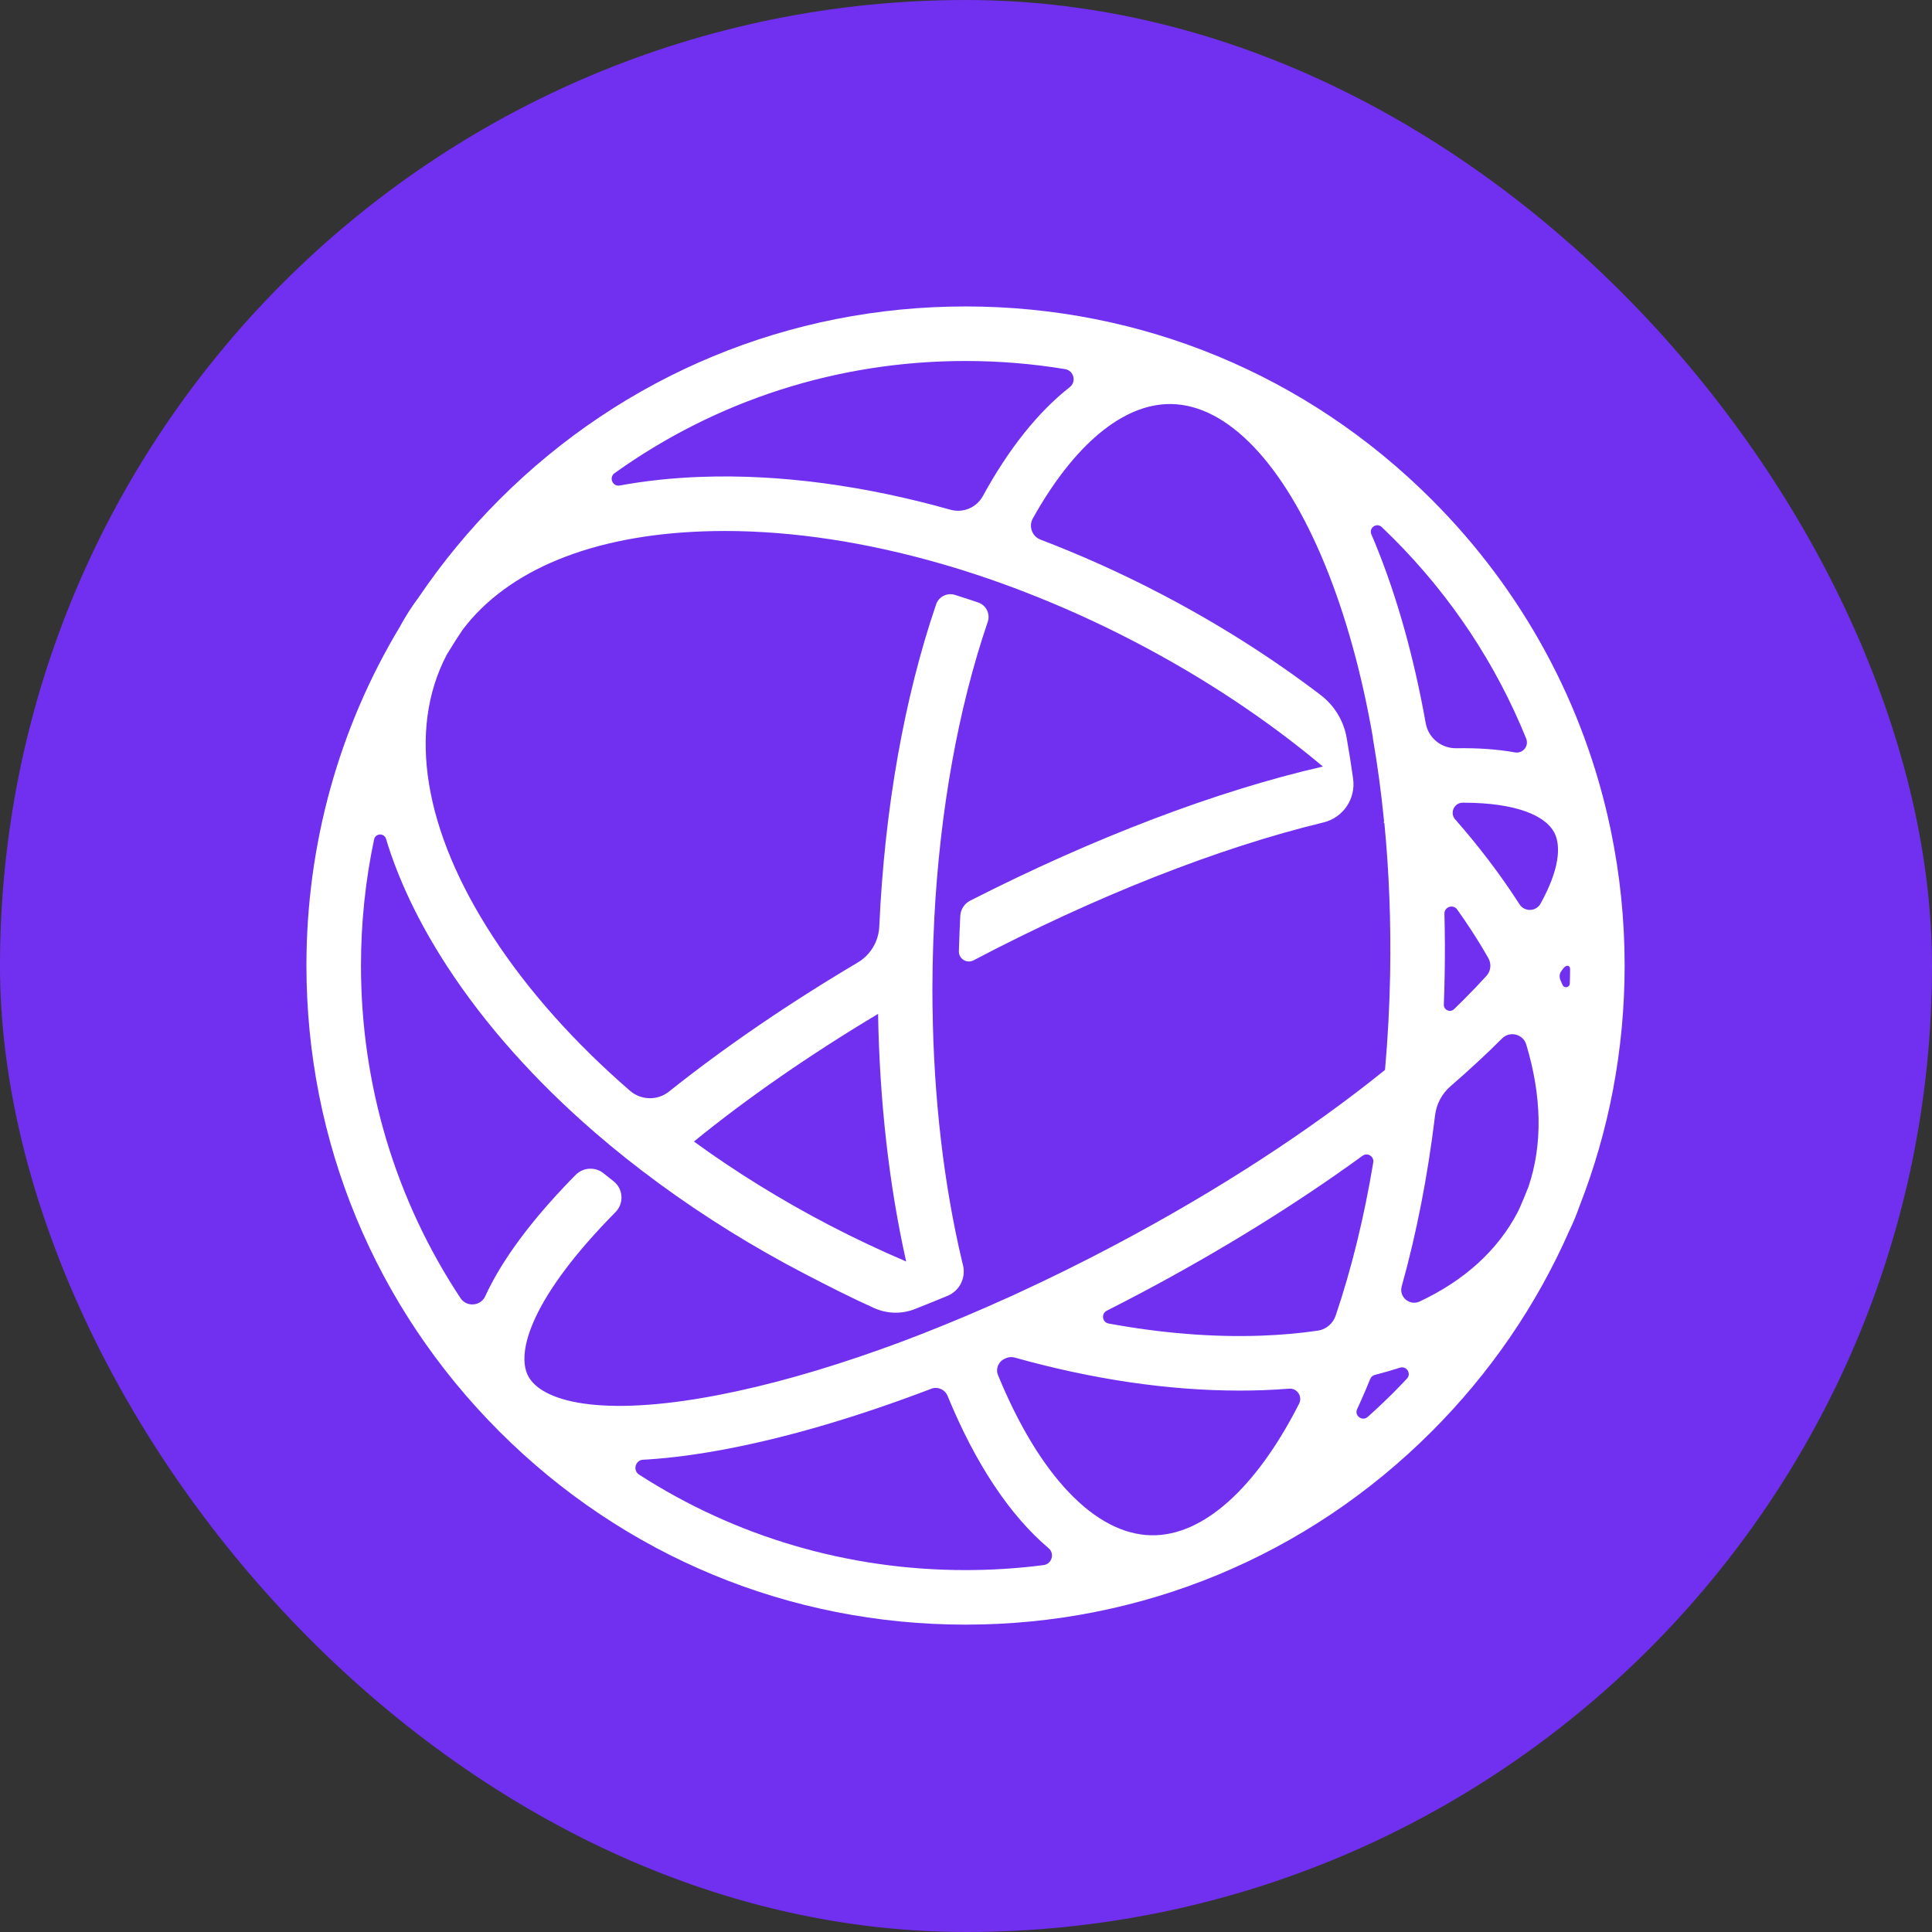 <svg width="220" height="220" viewBox="0 0 220 220" fill="none" xmlns="http://www.w3.org/2000/svg">
  <rect x="0" y="0" width="220" height="220" fill="#333333" stroke="none"/>
  <g clip-path="url(#clip0_4164_22)">
    <path d="M110 220C170.751 220 220 170.751 220 110C220 49.249 170.751 0 110 0C49.249 0 0 49.249 0 110C0 170.751 49.249 220 110 220Z" fill="#7130F0"/>
    <path fill-rule="evenodd" clip-rule="evenodd" d="M178.756 111.994C178.742 112.459 178.109 112.582 177.926 112.153C177.848 111.968 177.768 111.782 177.686 111.597C177.537 111.257 177.579 110.862 177.801 110.565C177.847 110.505 177.941 110.382 178.053 110.235C178.354 109.842 178.788 109.901 178.788 110.337C178.788 110.91 178.775 111.406 178.756 111.994ZM175.425 102.895C174.912 103.819 173.596 103.861 173.026 102.97C172.938 102.833 172.849 102.695 172.759 102.557C170.706 99.404 168.343 96.309 165.703 93.301C165.055 92.563 165.585 91.404 166.568 91.403H166.592C172.759 91.403 175.992 92.927 176.979 94.787C177.803 96.343 177.55 99.064 175.425 102.895ZM174.046 135.147C173.716 135.989 173.369 136.825 173.005 137.653C172.949 137.767 172.895 137.883 172.837 137.996C170.567 142.365 166.758 145.806 161.668 148.2C160.526 148.737 159.276 147.692 159.616 146.477C161.307 140.428 162.586 133.867 163.415 126.99C163.569 125.707 164.202 124.53 165.179 123.685C167.272 121.874 169.227 120.066 171.025 118.27L171.045 118.25C171.93 117.367 173.439 117.747 173.799 118.945C175.576 124.85 175.674 130.351 174.046 135.147ZM160.21 156.987C159.693 157.541 159.164 158.087 158.626 158.626C157.687 159.563 156.727 160.469 155.745 161.345C155.126 161.896 154.19 161.206 154.541 160.454C154.64 160.24 154.74 160.024 154.838 159.806C155.251 158.897 155.649 157.964 156.036 157.013C156.128 156.789 156.321 156.622 156.556 156.562C157.532 156.314 158.484 156.041 159.411 155.742C160.162 155.5 160.75 156.411 160.21 156.987ZM150.05 151.526C147.995 151.824 145.835 152.016 143.574 152.096C138.059 152.289 132.227 151.813 126.236 150.71C125.506 150.576 125.366 149.589 126.028 149.254C127.334 148.592 128.642 147.916 129.949 147.223C139.115 142.365 147.668 137.054 155.155 131.609C155.716 131.2 156.49 131.682 156.376 132.368C155.338 138.608 153.9 144.482 152.094 149.815C151.787 150.723 151 151.389 150.05 151.526ZM147.931 159.84C143.016 169.506 136.964 174.933 131.097 174.824C124.72 174.71 118.362 168.07 113.653 156.606L113.648 156.594C113.349 155.866 113.692 155.033 114.413 154.72C114.463 154.697 114.513 154.676 114.563 154.654C114.872 154.519 115.219 154.495 115.544 154.587C124.352 157.059 133.031 158.348 141.162 158.348C142.045 158.348 142.923 158.334 143.793 158.303C144.811 158.267 145.814 158.209 146.798 158.131C147.712 158.059 148.347 159.023 147.931 159.84ZM118.828 178.221C115.906 178.597 112.941 178.789 109.947 178.789C96.566 178.789 83.767 174.997 72.779 167.921C72.023 167.434 72.344 166.261 73.243 166.22C73.429 166.211 73.603 166.201 73.757 166.192C76.549 166.01 79.611 165.601 82.928 164.962C89.985 163.605 97.83 161.276 106.044 158.14C106.78 157.859 107.603 158.224 107.902 158.953L107.908 158.966C111.091 166.716 115.008 172.573 119.407 176.298C120.134 176.914 119.773 178.1 118.828 178.221ZM79.018 129.987C85.084 125.047 92.192 120.119 99.989 115.452C100.156 125.425 101.25 134.999 103.185 143.647C100.293 142.413 97.41 141.055 94.552 139.571C89.017 136.694 83.808 133.472 79.018 129.987ZM60.153 156.707C58.706 153.977 60.576 147.652 70.078 138.039L70.083 138.035C71.075 137.032 70.98 135.387 69.872 134.515C69.491 134.216 69.113 133.913 68.738 133.611C67.792 132.846 66.422 132.916 65.563 133.777C65.375 133.965 65.234 134.107 65.193 134.149C60.443 139.025 57.119 143.538 55.257 147.597C54.729 148.747 53.134 148.872 52.436 147.816C45.065 136.673 41.105 123.615 41.105 109.947C41.105 105.061 41.613 100.252 42.6 95.581C42.75 94.875 43.747 94.829 43.956 95.521C45.384 100.236 47.709 105.114 50.921 110.046C55.245 116.686 60.947 123.07 67.705 128.925C70.011 130.924 72.447 132.857 74.988 134.722C80.138 138.501 85.734 141.989 91.688 145.082C94.328 146.454 96.898 147.763 99.53 148.948C100.996 149.607 102.664 149.659 104.159 149.071C105.401 148.585 106.651 148.08 107.908 147.554C109.276 146.984 110.018 145.493 109.655 144.056C109.61 143.876 109.574 143.732 109.554 143.647C107.481 134.923 106.329 125.103 106.193 114.816L106.189 114.819C106.188 114.696 106.188 114.572 106.187 114.449C106.181 113.886 106.184 113.32 106.174 112.759C106.171 112.58 106.176 112.277 106.178 112.098C106.18 112.026 106.178 111.955 106.178 111.884L106.181 111.884C106.184 111.24 106.189 110.596 106.201 109.951C106.232 108.186 106.296 106.434 106.387 104.697L106.383 104.699C107.023 92.287 109.127 80.624 112.476 70.813C112.786 69.905 112.302 68.919 111.394 68.609C110.509 68.307 109.625 68.018 108.742 67.742C107.849 67.461 106.894 67.943 106.593 68.83C102.963 79.484 100.724 92.125 100.126 105.501C100.05 107.198 99.127 108.742 97.665 109.608C89.743 114.304 82.467 119.281 76.182 124.298C74.872 125.344 73.002 125.304 71.736 124.206C65.436 118.744 60.134 112.811 56.126 106.656C48.249 94.561 46.378 83.168 50.857 74.579C50.869 74.559 50.88 74.538 50.891 74.518C51.462 73.571 52.056 72.636 52.675 71.714C57.822 64.901 67.401 60.953 80.106 60.507C80.909 60.479 81.719 60.464 82.535 60.464C90.328 60.464 98.691 61.75 107.197 64.204L107.199 64.203C107.385 64.257 107.571 64.312 107.758 64.367C107.902 64.41 108.045 64.45 108.189 64.493C110.155 65.08 112.126 65.731 114.099 66.441C114.145 66.458 114.192 66.475 114.238 66.491C114.752 66.676 115.266 66.867 115.779 67.06C115.94 67.121 116.101 67.183 116.262 67.245C116.417 67.304 116.571 67.362 116.726 67.421L116.724 67.424C120.878 69.032 125.029 70.902 129.127 73.032C137.06 77.153 144.322 81.985 150.641 87.286C138.581 90.049 124.563 95.378 110.469 102.564C109.819 102.896 109.391 103.55 109.349 104.279C109.3 105.152 109.235 106.908 109.189 108.304C109.16 109.18 110.086 109.761 110.863 109.353L110.871 109.348C124.826 102.021 138.753 96.544 150.713 93.65C152.948 93.109 154.395 90.962 154.082 88.684C153.861 87.092 153.614 85.525 153.34 83.986C152.995 82.053 151.937 80.325 150.375 79.135C144.773 74.868 138.6 70.954 131.991 67.519C127.538 65.206 123.019 63.178 118.49 61.449C117.521 61.079 117.106 59.934 117.612 59.029C122.277 50.682 127.827 46.008 133.232 46.008C133.289 46.008 133.345 46.008 133.401 46.01C139.777 46.124 146.136 52.764 150.844 64.227C153.228 70.03 155.074 76.722 156.337 83.994C156.33 83.988 156.323 83.982 156.317 83.976C156.856 87.08 157.29 90.287 157.612 93.578C157.584 93.596 157.554 93.611 157.527 93.629C157.564 93.667 157.604 93.706 157.643 93.745C158.177 99.266 158.402 105.016 158.297 110.883C158.231 114.594 158.033 118.254 157.713 121.834C149.182 128.729 138.634 135.59 127.039 141.734C123.229 143.754 119.42 145.634 115.647 147.364C115.588 147.391 115.53 147.418 115.472 147.445C115.183 147.576 114.894 147.71 114.606 147.84L114.599 147.838C111.474 149.252 108.377 150.56 105.333 151.755L105.334 151.758C105.162 151.825 104.991 151.89 104.82 151.957C104.606 152.041 104.392 152.123 104.178 152.205C103.667 152.401 103.158 152.594 102.651 152.784C102.511 152.836 102.371 152.891 102.231 152.942C101.615 153.171 101.002 153.393 100.391 153.611C100.315 153.638 100.238 153.667 100.163 153.694L100.16 153.693C93.635 156.017 87.419 157.773 81.754 158.863C68.067 161.498 61.621 159.476 60.153 156.707ZM69.984 53.879C81.57 45.582 95.414 41.106 109.947 41.106C113.783 41.106 117.569 41.42 121.28 42.032C122.273 42.196 122.607 43.464 121.814 44.086C118.219 46.905 114.878 51.075 111.922 56.484C111.2 57.804 109.67 58.449 108.223 58.041C98.428 55.284 88.791 53.987 79.888 54.299C76.603 54.414 73.493 54.747 70.571 55.286C69.75 55.437 69.306 54.364 69.984 53.879ZM164.481 104.05C164.461 103.261 165.473 102.925 165.931 103.567C166.493 104.356 167.035 105.149 167.554 105.946C168.244 107.006 168.886 108.06 169.483 109.107C169.855 109.759 169.766 110.578 169.259 111.133C168.455 112.016 167.583 112.929 166.636 113.875C166.291 114.22 165.938 114.565 165.579 114.912C165.134 115.342 164.387 115.014 164.411 114.395C164.455 113.265 164.487 112.132 164.507 110.993C164.549 108.661 164.539 106.345 164.481 104.05ZM157.342 60.018C157.774 60.429 158.202 60.846 158.626 61.269C165.259 67.903 170.369 75.654 173.786 84.096C174.131 84.948 173.408 85.839 172.504 85.676C170.527 85.321 168.302 85.162 165.839 85.203C164.132 85.232 162.648 84.036 162.349 82.355C161.01 74.85 159.075 67.917 156.59 61.866C156.448 61.522 156.305 61.181 156.16 60.843C155.844 60.107 156.761 59.466 157.342 60.018ZM183.379 94.337C180.413 80.246 173.439 67.298 163.017 56.876C148.842 42.701 129.995 34.895 109.947 34.895C89.9 34.895 71.052 42.701 56.877 56.876C53.429 60.324 50.362 64.049 47.689 67.999C46.893 69.058 46.181 70.175 45.548 71.345C38.603 82.885 34.894 96.132 34.894 109.947C34.894 129.995 42.701 148.842 56.877 163.017C71.052 177.193 89.9 185 109.947 185C129.995 185 148.842 177.193 163.017 163.017C169.708 156.328 174.977 148.596 178.679 140.19C179.131 139.258 179.526 138.305 179.865 137.332C183.235 128.722 185 119.471 185 109.947C185 104.705 184.461 99.548 183.42 94.532C183.406 94.467 183.393 94.402 183.379 94.337Z" fill="white"/>
  </g>
  <defs>
    <clipPath id="clip0_4164_22">
      <rect width="220" height="220" rx="110" fill="white"/>
    </clipPath>
  </defs>
</svg>
